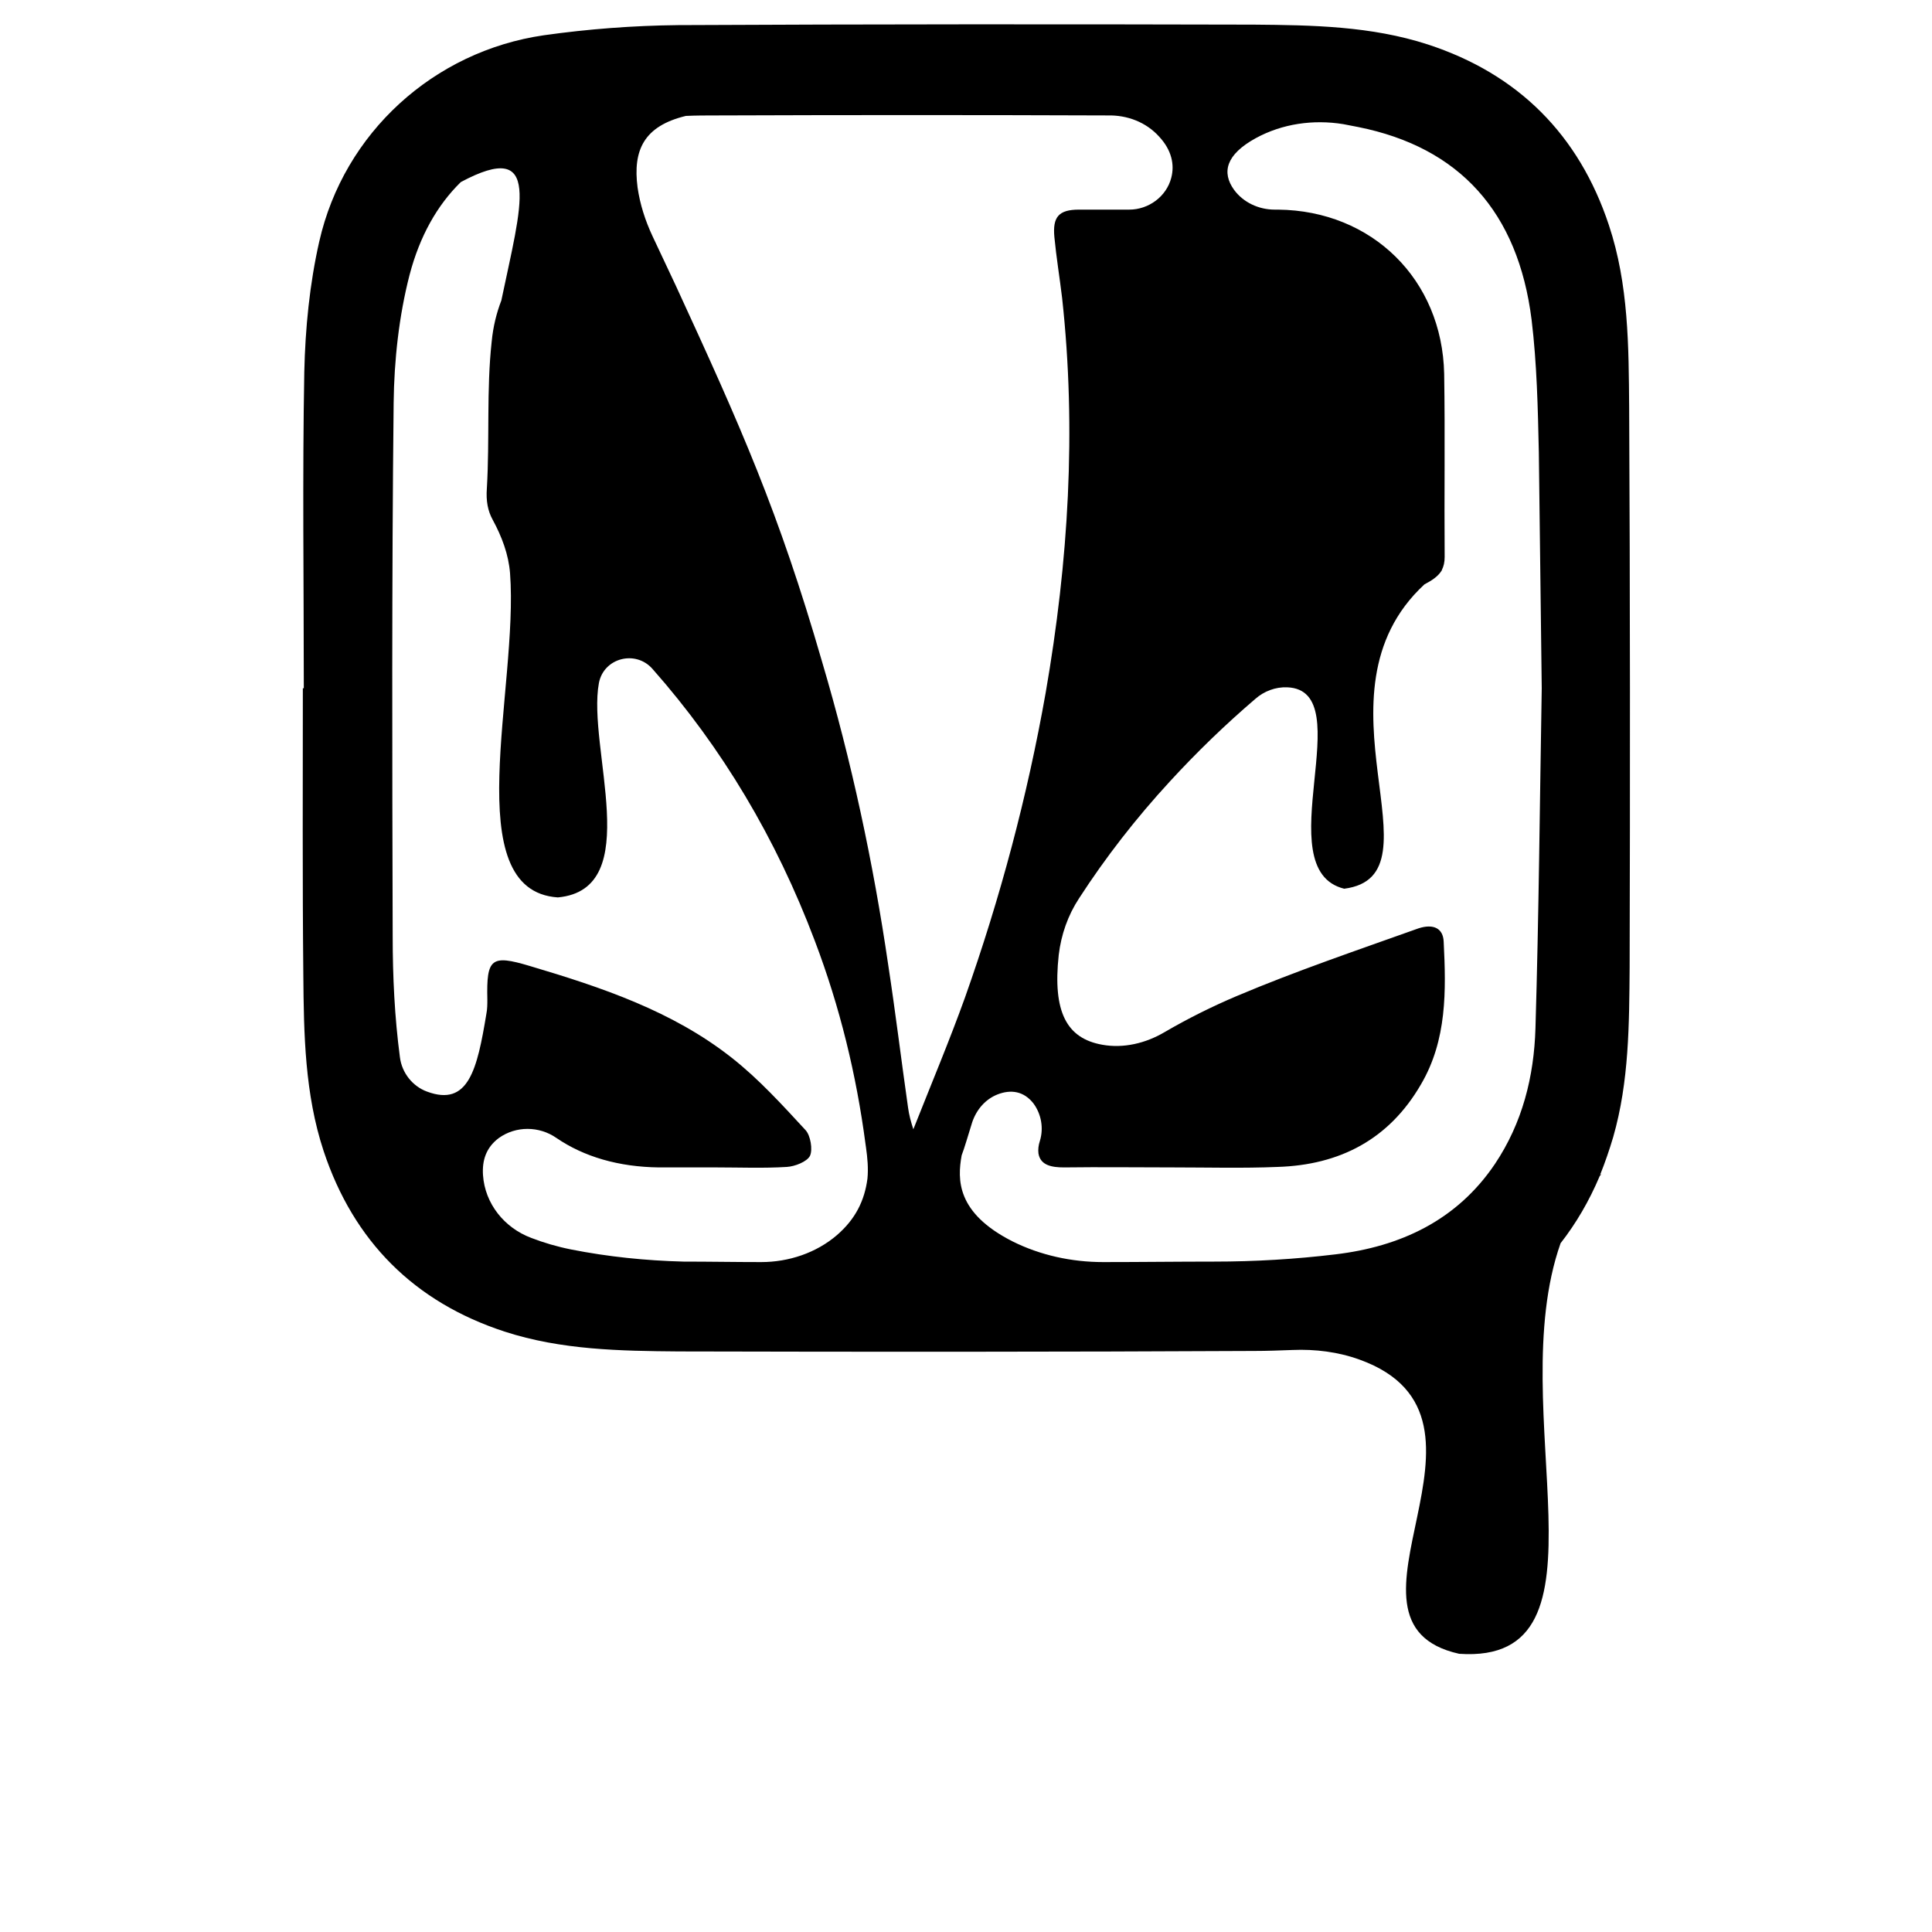 <?xml version="1.0" encoding="utf-8"?>
<!-- Generator: Adobe Illustrator 23.0.6, SVG Export Plug-In . SVG Version: 6.00 Build 0)  -->
<svg version="1.1"
	 id="Layer_1" inkscape:version="0.92.2 (5c3e80d, 2017-08-06)" sodipodi:docname="saavn.svg" xmlns:cc="http://creativecommons.org/ns#" xmlns:dc="http://purl.org/dc/elements/1.1/" xmlns:inkscape="http://www.inkscape.org/namespaces/inkscape" xmlns:rdf="http://www.w3.org/1999/02/22-rdf-syntax-ns#" xmlns:sodipodi="http://sodipodi.sourceforge.net/DTD/sodipodi-0.dtd" xmlns:svg="http://www.w3.org/2000/svg"
	 xmlns="http://www.w3.org/2000/svg" xmlns:xlink="http://www.w3.org/1999/xlink" x="0px" y="0px" viewBox="0 0 400 400"
	 style="enable-background:new 0 0 400 400;" xml:space="preserve">
<path d="M337.3,84.4c-0.1-12.7-0.1-25.5-4.2-37.8c-6.2-18.7-18.8-31.3-37.5-37.4c-11.7-3.8-23.9-4-36-4.1C219.9,5,180.2,5,140.4,5.2
	c-9.3,0.1-18.6,0.8-27.8,2.1C89.8,10.6,71.2,27.5,66.1,50c-2,8.8-2.9,18-3.1,27c-0.4,21.8-0.1,43.7-0.1,65.5c-0.1,0-0.1,0-0.2,0
	c0,19.8-0.1,39.6,0.1,59.4c0.1,12.2,0.3,24.6,4.2,36.4c6.2,18.7,18.8,31.3,37.5,37.4c11.7,3.8,23.9,4,36,4.1
	c39.8,0.1,79.5,0.1,119.2-0.1c2.6,0,5.2-0.1,7.9-0.2c4.7-0.2,9.5,0.4,13.9,2c33.5,12.1-8.6,54.4,20.6,60.9c33.5,2.3,8.8-50.4,21-85
	c3.2-4.1,5.9-8.7,8.1-13.9c0.1-0.1,0.2-0.3,0.4-0.4l-0.3,0.1c1-2.5,1.9-5.1,2.7-7.8c3.3-11.5,3.3-23.4,3.4-35.1
	C337.5,161.7,337.5,123.1,337.3,84.4z M240,28.3c2.6,2.8,3.2,5.8,2.5,8.5c-1,3.9-4.7,6.6-8.7,6.6c-3.5,0-6.9,0-10.4,0
	c-4.2,0-5.5,1.5-5.1,5.7c0.4,4.2,1.1,8.4,1.6,12.6c3,27.4,1.3,54.6-3.4,81.7c-3.8,21.5-9.4,42.5-16.7,63.1
	c-3.2,8.9-6.9,17.7-10.7,27.3l0,0c-0.5-1.5-0.9-3-1.1-4.5c-1.4-9.8-2.6-19.7-4.1-29.5c-3.1-21.2-7.6-42.2-13.7-62.8
	c-9-31.1-16.8-48.6-30.3-77.9c-0.2-0.4-3-6.4-4.8-10.2c-1.5-3.2-2.6-6.6-3.1-10.1c-1-7.7,1.3-12.7,10-14.8c2.1-0.1,4.3-0.1,6.4-0.1
	c26.9-0.1,53.9-0.1,80.9,0C233.4,23.8,237.3,25.3,240,28.3z M118.3,258.7c-3-0.6-5.7-1.4-8.3-2.4c-5.6-2.1-9.6-7.1-10-13
	c-0.2-3,0.6-5.7,3.3-7.7c3.5-2.5,8.3-2.5,11.9,0c5.7,3.9,12.9,6,21.2,6.1c4,0,8,0,12,0c4.8,0,9.6,0.2,14.5-0.1
	c1.7-0.1,4.2-1.1,4.8-2.3c0.6-1.3,0.1-4.2-0.9-5.3c-4.8-5.2-9.7-10.6-15.3-15c-12.3-9.7-27-14.6-41.8-19c-8-2.4-9-1.6-8.8,6.9
	c0,0,0,0,0,0c0,1,0,2-0.2,3c-1.9,11.5-3.7,19.3-12.3,16.1c-3-1.1-5.2-3.9-5.6-7.1l0,0c-1.1-8.3-1.5-16.7-1.5-25.1
	c-0.1-36.8-0.2-73.6,0.2-110.4c0.1-8.8,1.1-18,3.3-26.5c2.1-8,5.7-14.4,10.6-19.2c17-9.1,12.5,4.8,8.4,24.5c-1,2.6-1.7,5.4-2,8.5
	c-1.1,10-0.4,20.2-1,30.4c-0.2,2.6,0.2,4.7,1.2,6.5c1.9,3.5,3.3,7.2,3.6,11.1c1.8,23.7-11,65.7,9.9,67.1c18.2-1.7,6-31,8.5-44.4
	c1-5.2,7.6-6.9,11.1-2.9c14.4,16.3,25.6,35.1,33.6,56.3c5.2,13.7,8.6,27.7,10.5,42.1c0,0.2,0.1,0.5,0.1,0.7c0.3,2.1,0.5,4.3,0.3,6.4
	c-0.6,4.6-2.5,8.4-6.3,11.7c-4.3,3.7-10,5.6-15.7,5.6c-5.4,0-10.7-0.1-16.1-0.1C133.7,261,125.9,260.2,118.3,258.7z M319.2,142.5
	c-0.4,23.4-0.6,46.9-1.3,70.4c-0.3,10-2.7,19.6-8.4,28.1c-7.9,11.7-19.6,17.1-33,18.7c-8.3,1-16.7,1.5-25.1,1.5
	c-7.7,0-15.3,0.1-23,0.1c-6.5,0-13-1.4-18.8-4.3c-11.6-5.9-11.4-12.8-10.5-17.8c0.3-0.8,0.6-1.7,1-3c0.4-1.3,0.8-2.6,1.2-3.9
	c0.9-2.6,2.7-4.7,5.2-5.7c2.8-1.1,5.5-0.7,7.5,1.9c1.6,2.2,2.1,5.1,1.3,7.7c-0.3,0.9-0.4,1.8-0.3,2.6c0.4,2.5,2.8,2.9,5.3,2.9
	c7.5-0.1,15.1,0,22.6,0c7.1,0,14.4,0.2,21.6-0.1c12.9-0.4,23.1-5.7,29.7-17.1c5.4-9.2,5.2-19.4,4.7-29.5c-0.1-2.8-2.1-3.8-5.2-2.8
	c-12.6,4.5-25.3,8.8-37.6,14c-5.2,2.2-10.2,4.7-15,7.5c-3.9,2.3-8.5,3.4-12.9,2.6c-7.3-1.3-10.3-6.7-9-18.6
	c0.5-4.2,1.9-8.2,4.2-11.7c5.5-8.5,11.8-16.6,18.8-24.2c5.6-6.1,11.5-11.8,17.7-17.1c1.8-1.6,4.2-2.5,6.6-2.4
	c15.4,0.6-4.4,37.7,11.8,41.7c21-2.7-8-40.2,16.6-63c0,0,0,0,0,0c1.5-0.8,2.8-1.6,3.6-2.9c0,0,0,0,0.1-0.1c0,0,0,0-0.1,0
	c0.4-0.7,0.6-1.6,0.6-2.7c-0.1-12.6,0.1-25.3-0.1-37.9c-0.4-19.5-14.9-33.8-34.4-34c-0.2,0-0.5,0-0.7,0c-3.3,0-6.5-1.5-8.4-4.1
	c-2.6-3.6-1.7-7.3,4.5-10.7c5.5-3,11.9-3.9,18.1-2.9c1,0.2,2.1,0.4,3.1,0.6c21,4.2,33.1,17.6,35.9,39.9c1.1,9.1,1.3,18.3,1.5,27.5
	L319.2,142.5z"/>
</svg>

